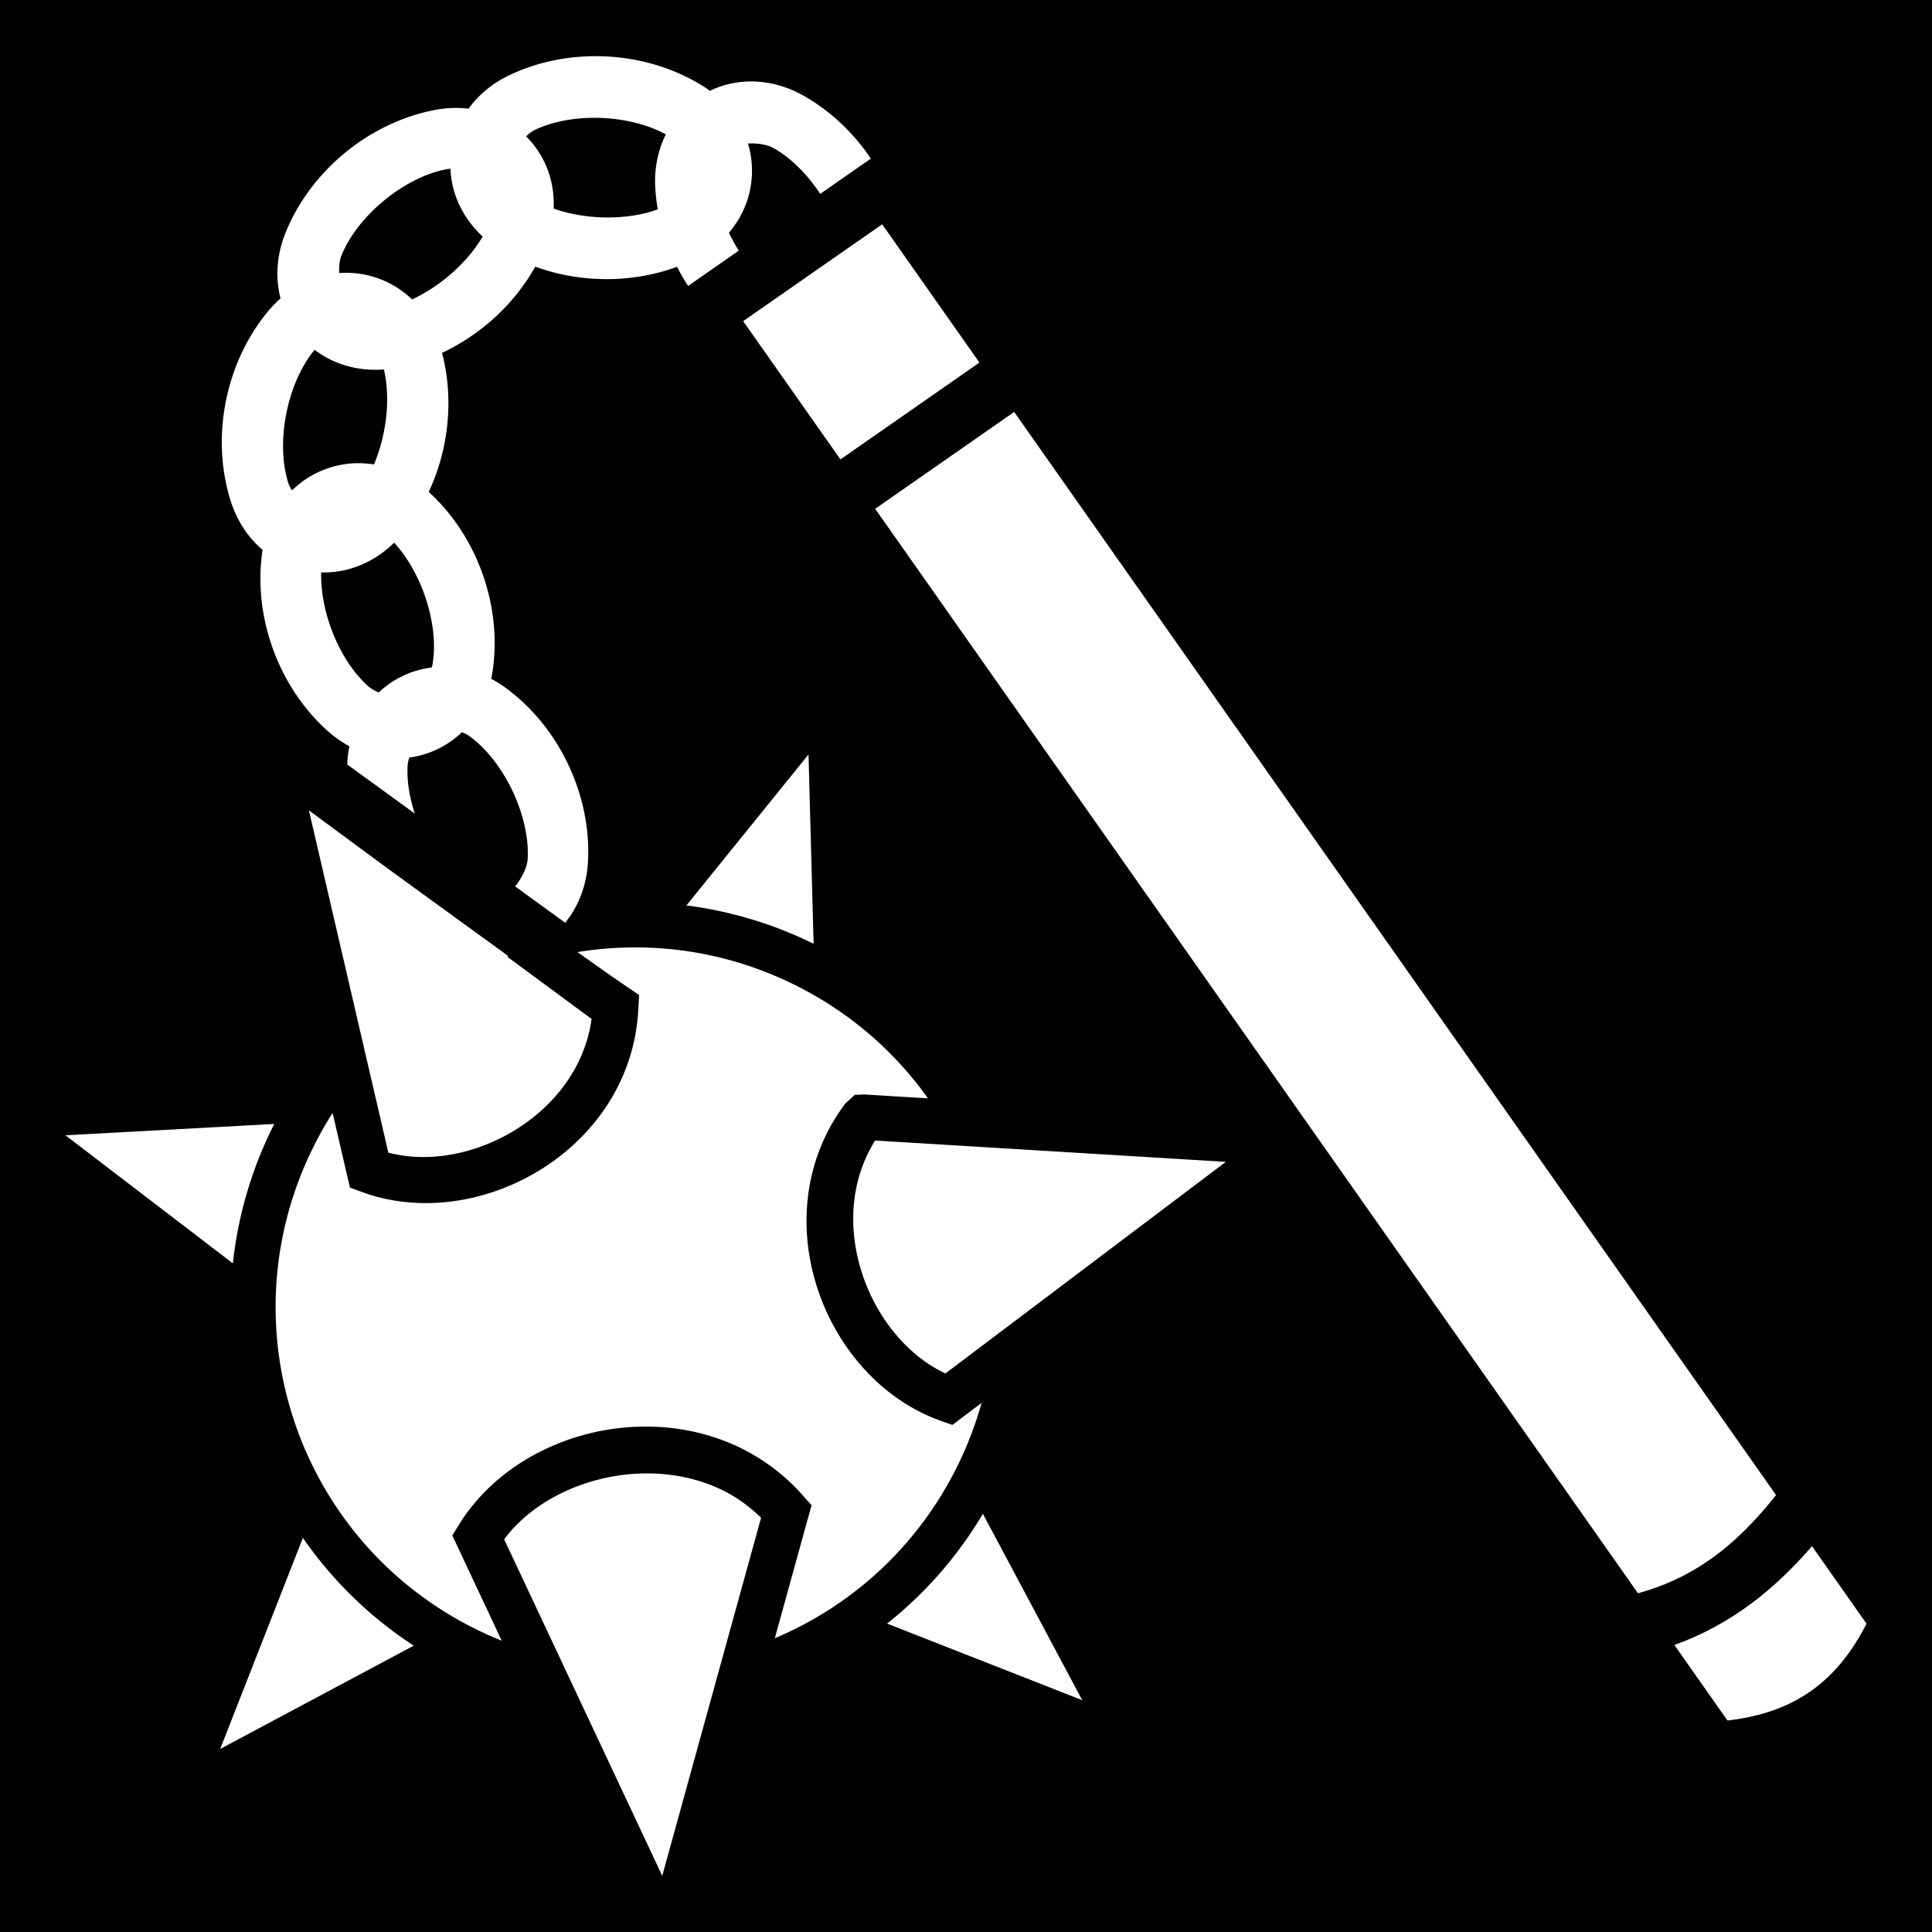 <svg xmlns="http://www.w3.org/2000/svg" viewBox="0 0 512 512"><path d="M0 0h512v512H0z"/><path fill="#fff" d="M157.536 14.885c-7.895.044-15.766 1.753-22.812 5.17-4.184 2.029-7.855 5.023-10.563 8.752a28.094 28.094 0 0 0-1.691-.154 29.198 29.198 0 0 0-6.975.447c-17.601 3.257-33.382 16.254-39.95 32.906-2.143 5.435-2.662 11.442-1.198 17.084a29.476 29.476 0 0 0-2.957 3C59.786 95.72 55.74 115.76 61.15 132.823c1.583 4.995 4.47 9.524 8.437 12.898-2.69 17.558 4.225 36.588 17.59 48.29a29.244 29.244 0 0 0 5.42 3.751c-.262 1.3-.447 2.62-.532 3.95-.018.296-.027.593-.04.89l17.913 13.006c-1.439-4.37-2.164-8.83-1.906-12.881.039-.603.21-1.275.434-1.963a25.133 25.133 0 0 0 5.133-1.256 24.917 24.917 0 0 0 8.812-5.455c.722.272 1.374.593 1.893.965 9.29 6.664 16.246 21.344 15.52 32.754-.14 2.171-1.658 5.117-3.317 7.127l13.277 9.64c3.611-4.449 5.64-10.014 6.006-15.75v-.001c1.137-17.864-7.615-36.34-22.16-46.772a29.456 29.456 0 0 0-3.46-2.125c.105-.485.203-.97.282-1.46 2.811-17.362-3.828-36.227-16.834-48.065 5.324-11.395 6.711-24.748 3.522-36.854 10.306-4.818 19.168-12.943 24.71-22.842 11.981 4.36 25.644 4.433 37.575.032a56.285 56.285 0 0 0 2.931 5.078l13.428-9.36a46.072 46.072 0 0 1-2.615-4.746c3.486-4.089 5.759-9.222 6.078-15.058a24.948 24.948 0 0 0-1.025-8.578c.343-.017.686-.038 1.039-.034 2.075.025 4.237.408 5.635 1.184 4.699 2.608 9.076 7.045 12.472 12.191l13.42-9.353c-4.674-6.927-10.88-12.807-18.127-16.828-4.101-2.277-8.706-3.563-13.355-3.614a25.067 25.067 0 0 0-11.176 2.479 29.639 29.639 0 0 0-1.727-1.182c-7.58-4.76-16.473-7.419-25.484-7.912a56.263 56.263 0 0 0-3.383-.084zm.649 16.342c6.538.098 13.14 1.586 18.27 4.371-2.127 4.294-3.062 9.132-2.811 13.955a49.76 49.76 0 0 0 .675 5.93c-8.186 2.972-19.017 2.822-27.59-.203.267-6.107-1.486-12.277-5.712-17.408a25.413 25.413 0 0 0-1.584-1.739c.746-.721 1.524-1.32 2.271-1.681 3.858-1.87 8.551-2.914 13.42-3.168a45.655 45.655 0 0 1 3.06-.057zm-38.817 13.512c.308 7.11 3.59 13.374 8.541 17.947-4.046 6.89-11.205 13.193-18.701 16.664-3.338-3.21-7.55-5.557-12.482-6.553a25.331 25.331 0 0 0-3.684-.466 24.812 24.812 0 0 0-3.143.035c-.082-1.663.063-3.302.532-4.49 4.194-10.636 16.732-20.964 27.974-23.044.3-.055.626-.08.963-.093zm114.418 14.7l-36.834 25.67 25.776 36.643 36.832-25.67-25.774-36.642zM83.382 92.705c5.295 4.06 11.868 5.706 18.35 5.195 1.827 7.68.695 17.308-2.631 25.191a25.169 25.169 0 0 0-5.455-.306c-2.372.128-4.77.597-7.147 1.453a24.937 24.937 0 0 0-9.102 5.719c-.433-.67-.797-1.34-.996-1.967-3.423-10.803-.291-26.531 6.98-35.285zm185.385 16.464l-36.836 25.67 202.152 287.389c16.044-4.381 26.872-13.822 36.592-26.014L268.767 109.168zm-164.315 34.653c7.388 8.012 11.88 21.705 10.205 32.052a6.868 6.868 0 0 1-.26 1.018 24.96 24.96 0 0 0-14.027 6.602c-1.042-.424-1.983-.932-2.654-1.52-7.666-6.711-12.853-19.574-12.602-30.283 7.402.23 14.248-2.858 19.338-7.87zm109.809 56.125l-32.358 40.008c11.434 1.45 22.812 4.794 33.713 10.152l-1.355-50.16zm-132.4 14.802l21.052 90.711c21.548 5.7 50.394-10.025 53.865-35.427l-22.441-16.56c.142-.024.285-.04.428-.065l-32.147-23.342-20.758-15.316zm85.683 36.325c-4.88.042-9.731.462-14.512 1.242 5.45 3.805 8.178 5.902 16.334 11.348l-.215 3.914c-1.938 37.127-42.47 59.73-73.384 48.263l-3.032-1.119-.73-3.152-3.865-16.63a97.082 97.082 0 0 0-4.916 8.67C59.58 350.683 78.51 407.838 125.57 431.476a97.273 97.273 0 0 0 7.399 3.336l-11.721-24.957-1.377-2.938 1.693-2.744c14.587-23.775 48.909-33.238 74.975-20.308a53.057 53.057 0 0 1 16.385 12.63l2.15 2.43-.877 3.131-8.863 32.09c20.149-8.492 37.491-23.932 48.094-45.041a95.956 95.956 0 0 0 6.7-17.32l-5.167 3.894-2.572 1.944-3.05-1.084c-31.07-11.03-47.65-54.369-25.32-84.094l2.526-2.303 2.63-.094 16.755 1.028c-8.716-12.248-20.463-22.612-34.85-29.838l-.002-.002c-14.001-7.033-28.896-10.29-43.535-10.162zm-94.865 46.79l-55.323 3.005 44.358 33.937a106.829 106.829 0 0 1 10.785-36.582c.06-.12.12-.24.182-.36h-.002zm159.24 4.385c-13.636 21.718-1.562 52.29 18.627 61.733l74.324-56.08-92.951-5.653zm-60.53 88.221c-14.845.025-29.662 6.595-37.786 17.46l41.896 89.187 26.195-94.899c-3.215-3.134-6.79-5.678-10.668-7.513-6.134-2.905-12.888-4.246-19.636-4.235zm89.089 10.707a106.498 106.498 0 0 1-25.391 29.09l51.707 20.29-26.316-49.38zM80.27 407.553l-21.922 55.942 51.3-27.373a106.398 106.398 0 0 1-29.378-28.569zm399.925 2.195c-9.482 10.994-21.087 20.68-36.472 26.184l14.078 20.014c17.865-2.03 29.077-10.407 36.842-25.658l-14.448-20.54z"/></svg>